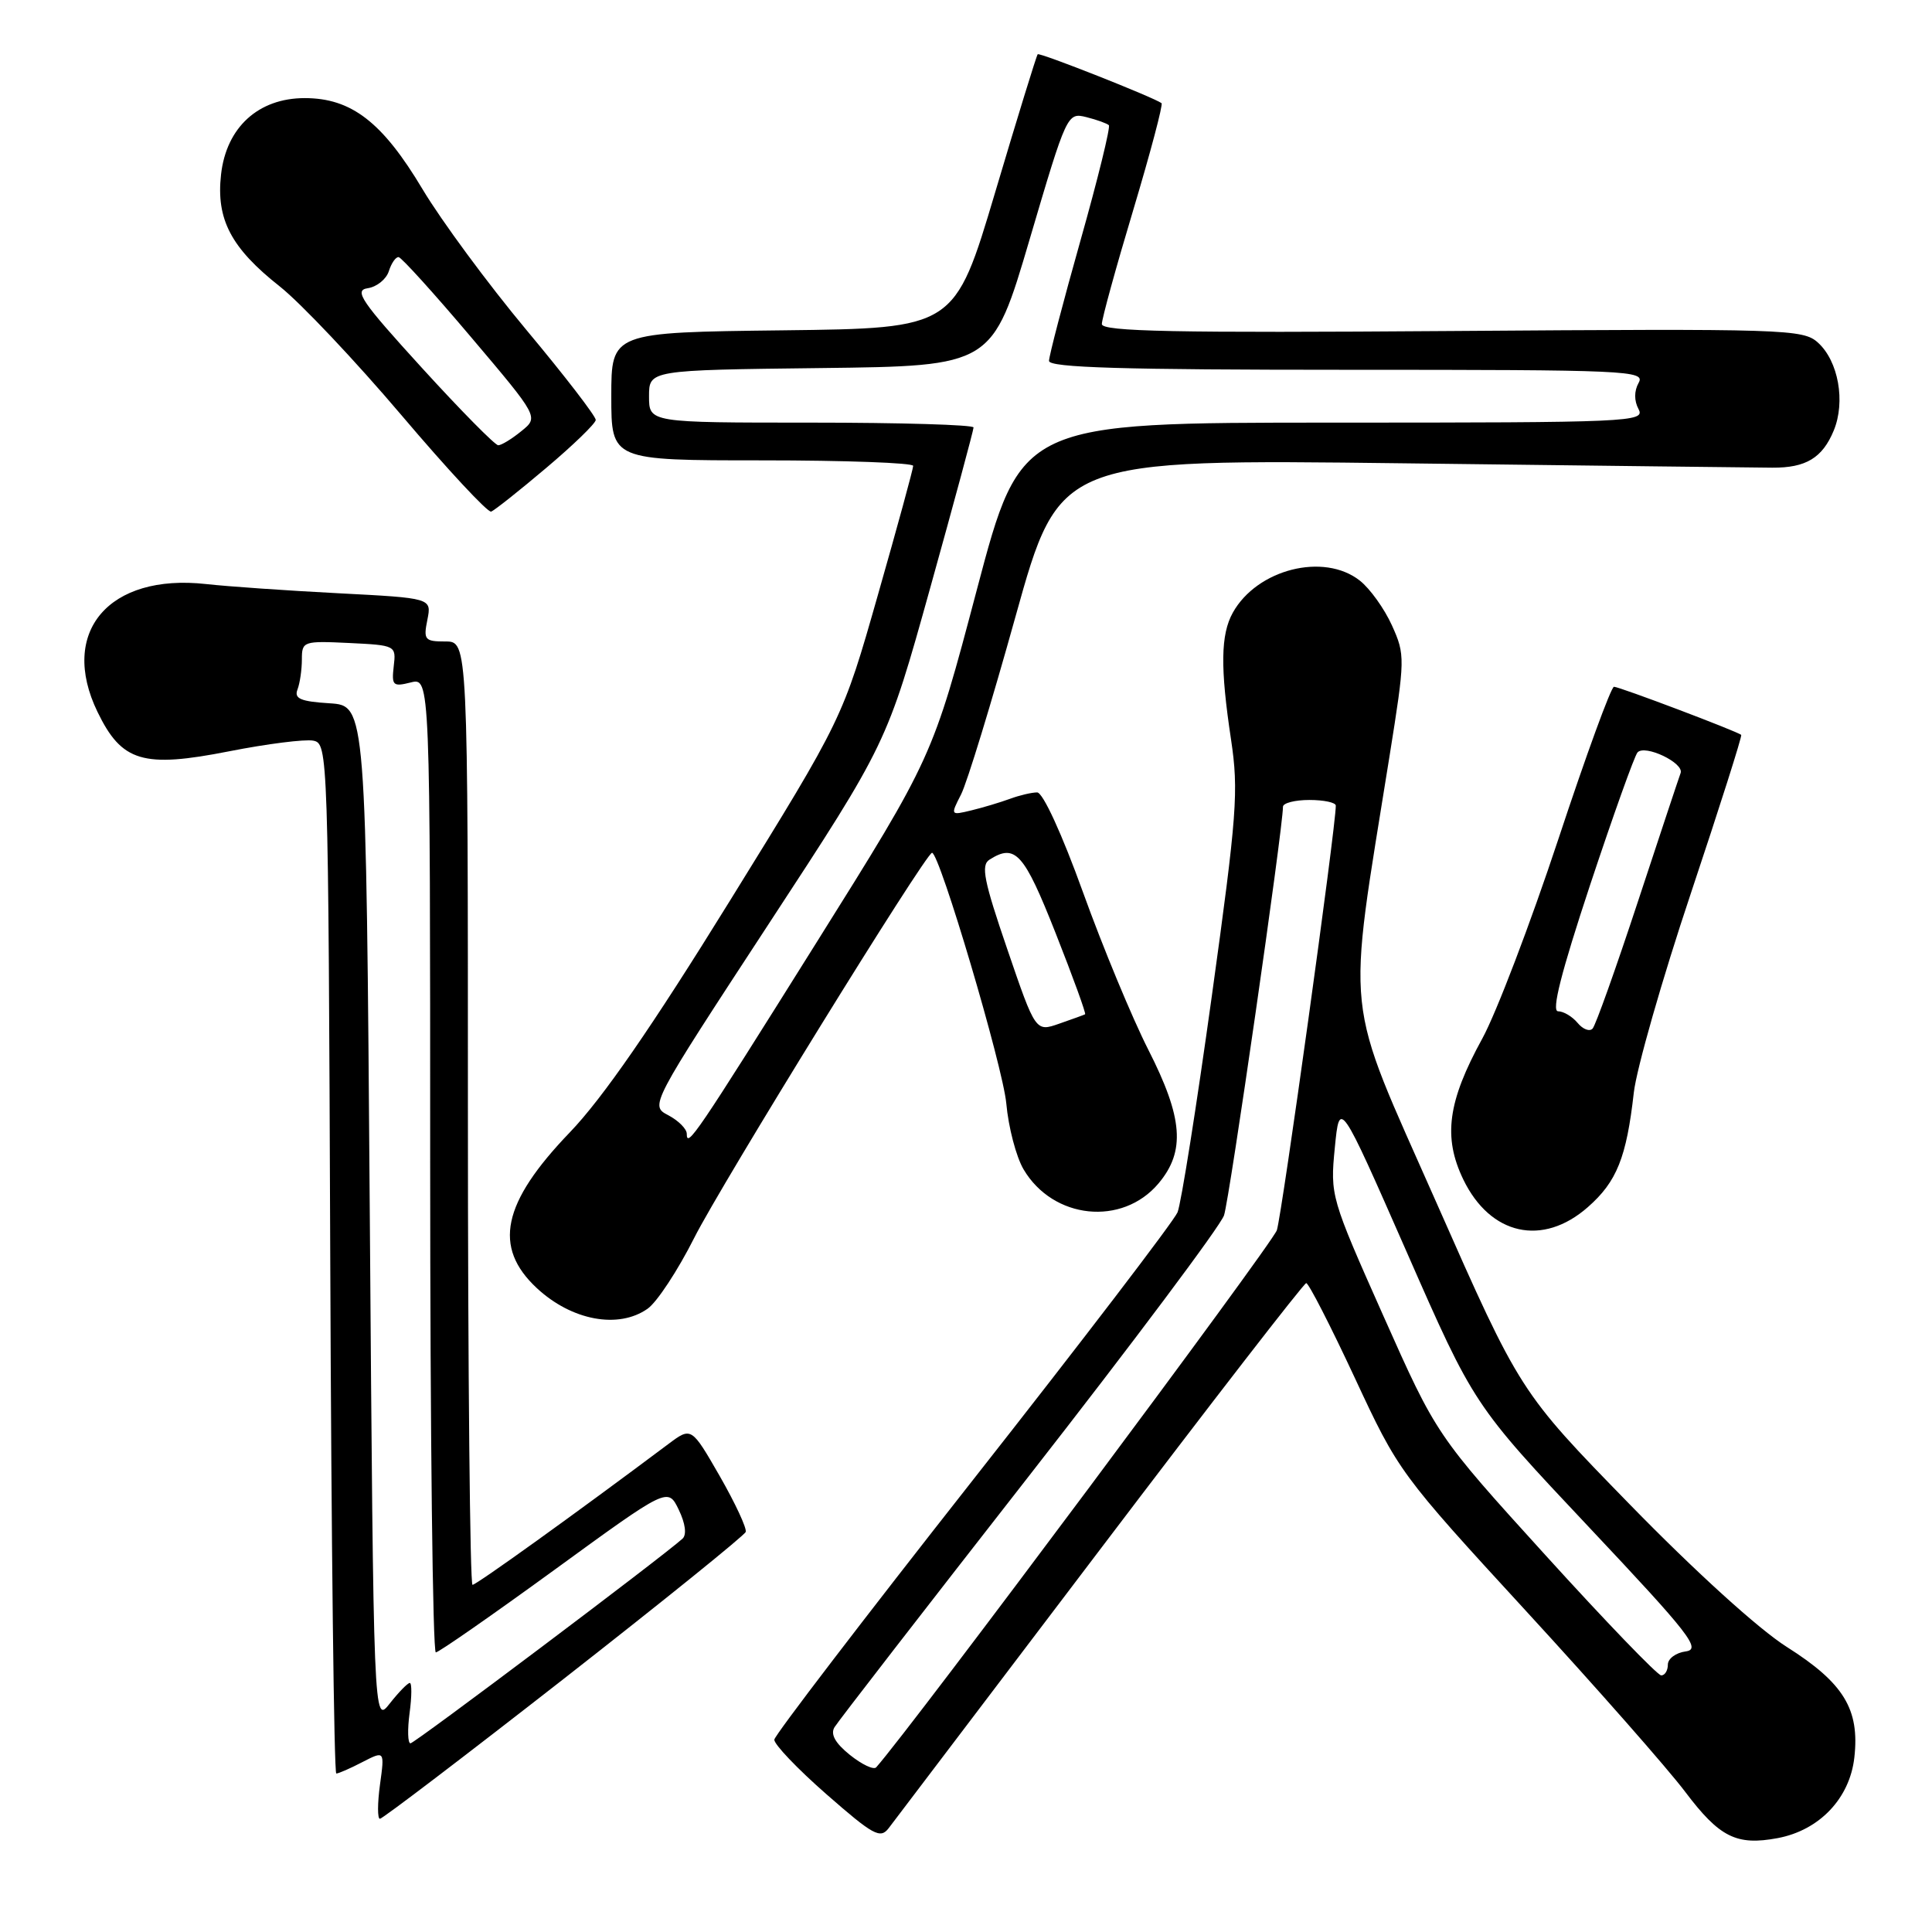 <?xml version="1.0" encoding="UTF-8" standalone="no"?>
<!DOCTYPE svg PUBLIC "-//W3C//DTD SVG 1.1//EN" "http://www.w3.org/Graphics/SVG/1.1/DTD/svg11.dtd" >
<svg xmlns="http://www.w3.org/2000/svg" xmlns:xlink="http://www.w3.org/1999/xlink" version="1.1" viewBox="0 0 256 256">
 <g >
 <path fill="currentColor"
d=" M 145.74 205.35 C 160.46 185.93 172.76 170.04 173.08 170.02 C 173.40 170.01 176.29 175.65 179.51 182.56 C 185.30 195.00 185.49 195.27 202.22 213.48 C 211.51 223.59 220.99 234.36 223.30 237.43 C 227.85 243.46 230.09 244.58 235.55 243.56 C 241.08 242.52 245.10 238.30 245.71 232.88 C 246.43 226.49 244.31 223.01 236.78 218.24 C 233.04 215.88 224.61 208.22 215.96 199.35 C 201.41 184.43 201.41 184.43 190.34 159.37 C 177.93 131.28 178.42 135.89 184.12 100.19 C 186.19 87.24 186.20 86.77 184.44 82.87 C 183.44 80.66 181.53 77.99 180.18 76.93 C 175.41 73.18 166.56 75.42 163.35 81.19 C 161.74 84.09 161.68 88.47 163.12 98.00 C 164.14 104.82 163.91 107.90 160.57 132.00 C 158.55 146.57 156.51 159.46 156.03 160.64 C 155.54 161.81 143.35 177.76 128.93 196.09 C 114.51 214.42 102.66 229.91 102.60 230.51 C 102.55 231.11 105.65 234.37 109.50 237.74 C 115.69 243.16 116.64 243.69 117.74 242.26 C 118.42 241.37 131.02 224.76 145.74 205.35 Z  M 74.73 222.43 C 87.80 212.21 98.64 203.46 98.81 202.99 C 98.98 202.52 97.43 199.19 95.37 195.59 C 91.61 189.06 91.61 189.06 88.55 191.35 C 76.34 200.50 63.12 210.00 62.61 210.00 C 62.28 210.00 62.00 181.88 62.00 147.50 C 62.00 85.00 62.00 85.00 59.02 85.00 C 56.28 85.00 56.09 84.78 56.63 82.12 C 57.20 79.25 57.20 79.25 44.85 78.61 C 38.06 78.26 30.16 77.71 27.30 77.39 C 14.41 75.96 7.79 83.75 12.92 94.33 C 16.13 100.96 18.94 101.80 30.37 99.55 C 35.39 98.56 40.40 97.93 41.50 98.14 C 43.47 98.52 43.50 99.43 43.76 166.76 C 43.90 204.29 44.26 235.00 44.56 235.00 C 44.86 235.00 46.42 234.32 48.03 233.48 C 50.97 231.97 50.97 231.97 50.35 236.48 C 50.01 238.97 50.01 241.00 50.34 241.00 C 50.68 241.00 61.66 232.64 74.73 222.43 Z  M 85.80 173.42 C 87.04 172.56 89.82 168.33 91.98 164.04 C 95.54 156.96 122.68 113.00 123.50 113.00 C 124.50 113.00 132.90 141.36 133.34 146.22 C 133.62 149.36 134.65 153.29 135.63 154.95 C 139.54 161.57 148.70 162.52 153.51 156.81 C 157.10 152.54 156.76 148.14 152.15 139.08 C 150.03 134.91 146.14 125.54 143.51 118.25 C 140.72 110.51 138.19 105.00 137.43 105.00 C 136.71 105.00 135.09 105.38 133.82 105.85 C 132.54 106.32 130.24 107.01 128.71 107.38 C 125.94 108.05 125.93 108.04 127.34 105.28 C 128.13 103.75 131.38 93.12 134.57 81.66 C 140.38 60.83 140.38 60.83 185.94 61.39 C 211.00 61.70 233.00 61.96 234.83 61.97 C 239.29 62.00 241.48 60.68 242.98 57.05 C 244.56 53.23 243.60 47.85 240.89 45.40 C 238.92 43.61 236.64 43.54 192.41 43.86 C 155.63 44.13 146.00 43.93 146.00 42.94 C 146.00 42.25 147.87 35.45 150.16 27.83 C 152.44 20.21 154.13 13.84 153.91 13.67 C 152.87 12.90 137.75 6.92 137.50 7.19 C 137.34 7.36 134.80 15.60 131.86 25.50 C 126.50 43.50 126.50 43.50 103.75 43.77 C 81.00 44.04 81.00 44.04 81.00 52.52 C 81.00 61.00 81.00 61.00 101.00 61.00 C 112.00 61.00 121.00 61.33 121.00 61.73 C 121.00 62.13 118.90 69.82 116.33 78.82 C 111.67 95.19 111.67 95.19 96.72 119.35 C 86.37 136.09 79.86 145.51 75.50 150.05 C 66.53 159.38 65.29 165.25 71.14 170.69 C 75.76 174.98 81.94 176.13 85.80 173.42 Z  M 210.40 159.95 C 214.23 156.59 215.52 153.38 216.49 144.76 C 216.85 141.61 220.25 129.71 224.06 118.33 C 227.86 106.95 230.86 97.52 230.72 97.38 C 230.28 96.94 214.58 91.00 213.86 91.00 C 213.48 91.00 210.15 100.11 206.47 111.25 C 202.78 122.39 198.26 134.24 196.42 137.60 C 191.82 145.97 191.19 150.69 193.90 156.30 C 197.48 163.68 204.41 165.22 210.40 159.95 Z  M 72.38 62.00 C 75.96 58.98 78.91 56.12 78.94 55.65 C 78.97 55.18 74.84 49.81 69.75 43.72 C 64.66 37.62 58.48 29.24 56.00 25.09 C 50.68 16.18 46.57 13.00 40.37 13.00 C 34.24 13.00 29.99 16.87 29.29 23.12 C 28.62 29.06 30.61 32.86 37.09 37.97 C 39.86 40.17 47.11 47.84 53.20 55.02 C 59.29 62.20 64.64 67.95 65.08 67.79 C 65.52 67.63 68.80 65.03 72.38 62.00 Z  M 112.62 232.54 C 110.66 230.96 110.01 229.79 110.58 228.86 C 111.03 228.11 122.64 213.12 136.37 195.54 C 150.10 177.96 161.72 162.44 162.19 161.04 C 162.91 158.93 170.00 109.75 170.00 106.90 C 170.00 106.41 171.57 106.00 173.50 106.00 C 175.43 106.00 177.00 106.34 177.00 106.75 C 177.02 109.50 169.86 160.99 169.19 163.01 C 168.58 164.84 120.68 229.05 116.10 234.18 C 115.77 234.55 114.21 233.81 112.62 232.54 Z  M 204.79 206.08 C 190.34 190.16 190.34 190.16 183.29 174.33 C 176.33 158.70 176.25 158.42 176.87 152.08 C 177.50 145.66 177.50 145.66 186.40 165.91 C 195.29 186.16 195.29 186.16 210.52 202.33 C 223.93 216.57 225.46 218.54 223.37 218.82 C 222.07 218.99 221.00 219.78 221.00 220.57 C 221.00 221.35 220.61 222.00 220.12 222.00 C 219.64 222.00 212.74 214.84 204.79 206.08 Z  M 54.27 227.00 C 54.57 224.80 54.58 223.00 54.30 223.00 C 54.02 223.00 52.82 224.23 51.64 225.73 C 49.50 228.45 49.50 228.45 49.00 160.98 C 48.50 93.50 48.50 93.50 43.67 93.19 C 39.82 92.95 38.95 92.57 39.42 91.36 C 39.74 90.52 40.00 88.73 40.00 87.37 C 40.00 84.98 40.19 84.91 46.25 85.20 C 52.44 85.50 52.50 85.53 52.17 88.29 C 51.88 90.84 52.07 91.02 54.42 90.43 C 57.00 89.78 57.00 89.78 57.00 154.39 C 57.00 189.93 57.34 218.98 57.75 218.95 C 58.16 218.93 65.25 213.99 73.50 207.99 C 88.50 197.07 88.50 197.07 89.94 200.05 C 90.82 201.88 91.01 203.35 90.44 203.88 C 87.74 206.32 54.94 231.00 54.39 231.00 C 54.03 231.00 53.98 229.20 54.27 227.00 Z  M 91.00 150.23 C 91.00 149.59 89.90 148.49 88.56 147.78 C 86.11 146.50 86.11 146.50 101.81 122.50 C 117.52 98.50 117.52 98.50 123.26 77.89 C 126.42 66.56 129.00 56.99 129.00 56.64 C 129.00 56.29 119.33 56.00 107.50 56.00 C 86.00 56.00 86.00 56.00 86.00 52.52 C 86.00 49.04 86.00 49.04 108.75 48.77 C 131.49 48.50 131.49 48.50 136.44 31.69 C 141.35 15.04 141.42 14.89 143.95 15.52 C 145.35 15.87 146.69 16.36 146.93 16.59 C 147.16 16.83 145.48 23.69 143.18 31.83 C 140.88 39.98 139.00 47.17 139.00 47.82 C 139.00 48.71 148.81 49.00 178.55 49.00 C 215.70 49.00 218.04 49.10 217.13 50.72 C 216.52 51.82 216.52 53.10 217.12 54.22 C 218.02 55.91 216.02 56.00 176.68 56.00 C 135.29 56.00 135.29 56.00 129.43 78.17 C 123.57 100.34 123.57 100.34 108.17 124.92 C 92.16 150.48 91.00 152.19 91.00 150.23 Z  M 133.47 125.77 C 130.37 116.72 129.95 114.64 131.11 113.91 C 134.53 111.74 135.67 113.00 139.87 123.63 C 142.18 129.48 143.94 134.33 143.78 134.40 C 143.63 134.48 142.09 135.04 140.36 135.64 C 137.22 136.74 137.22 136.74 133.47 125.77 Z  M 209.04 135.54 C 208.33 134.69 207.17 134.00 206.45 134.00 C 205.55 134.00 206.87 128.83 210.70 117.25 C 213.76 108.04 216.58 100.14 216.98 99.70 C 217.96 98.61 223.17 101.09 222.69 102.43 C 222.47 103.02 219.92 110.70 217.02 119.50 C 214.12 128.30 211.43 135.86 211.03 136.29 C 210.64 136.73 209.74 136.39 209.04 135.54 Z  M 55.91 48.75 C 47.84 39.90 46.86 38.46 48.73 38.19 C 49.93 38.01 51.18 37.00 51.52 35.94 C 51.86 34.87 52.44 34.03 52.82 34.07 C 53.19 34.10 57.53 38.89 62.44 44.70 C 71.39 55.27 71.39 55.27 69.08 57.13 C 67.82 58.16 66.44 59.00 66.02 59.00 C 65.60 59.00 61.05 54.39 55.91 48.75 Z "/>
</g>
</svg>
